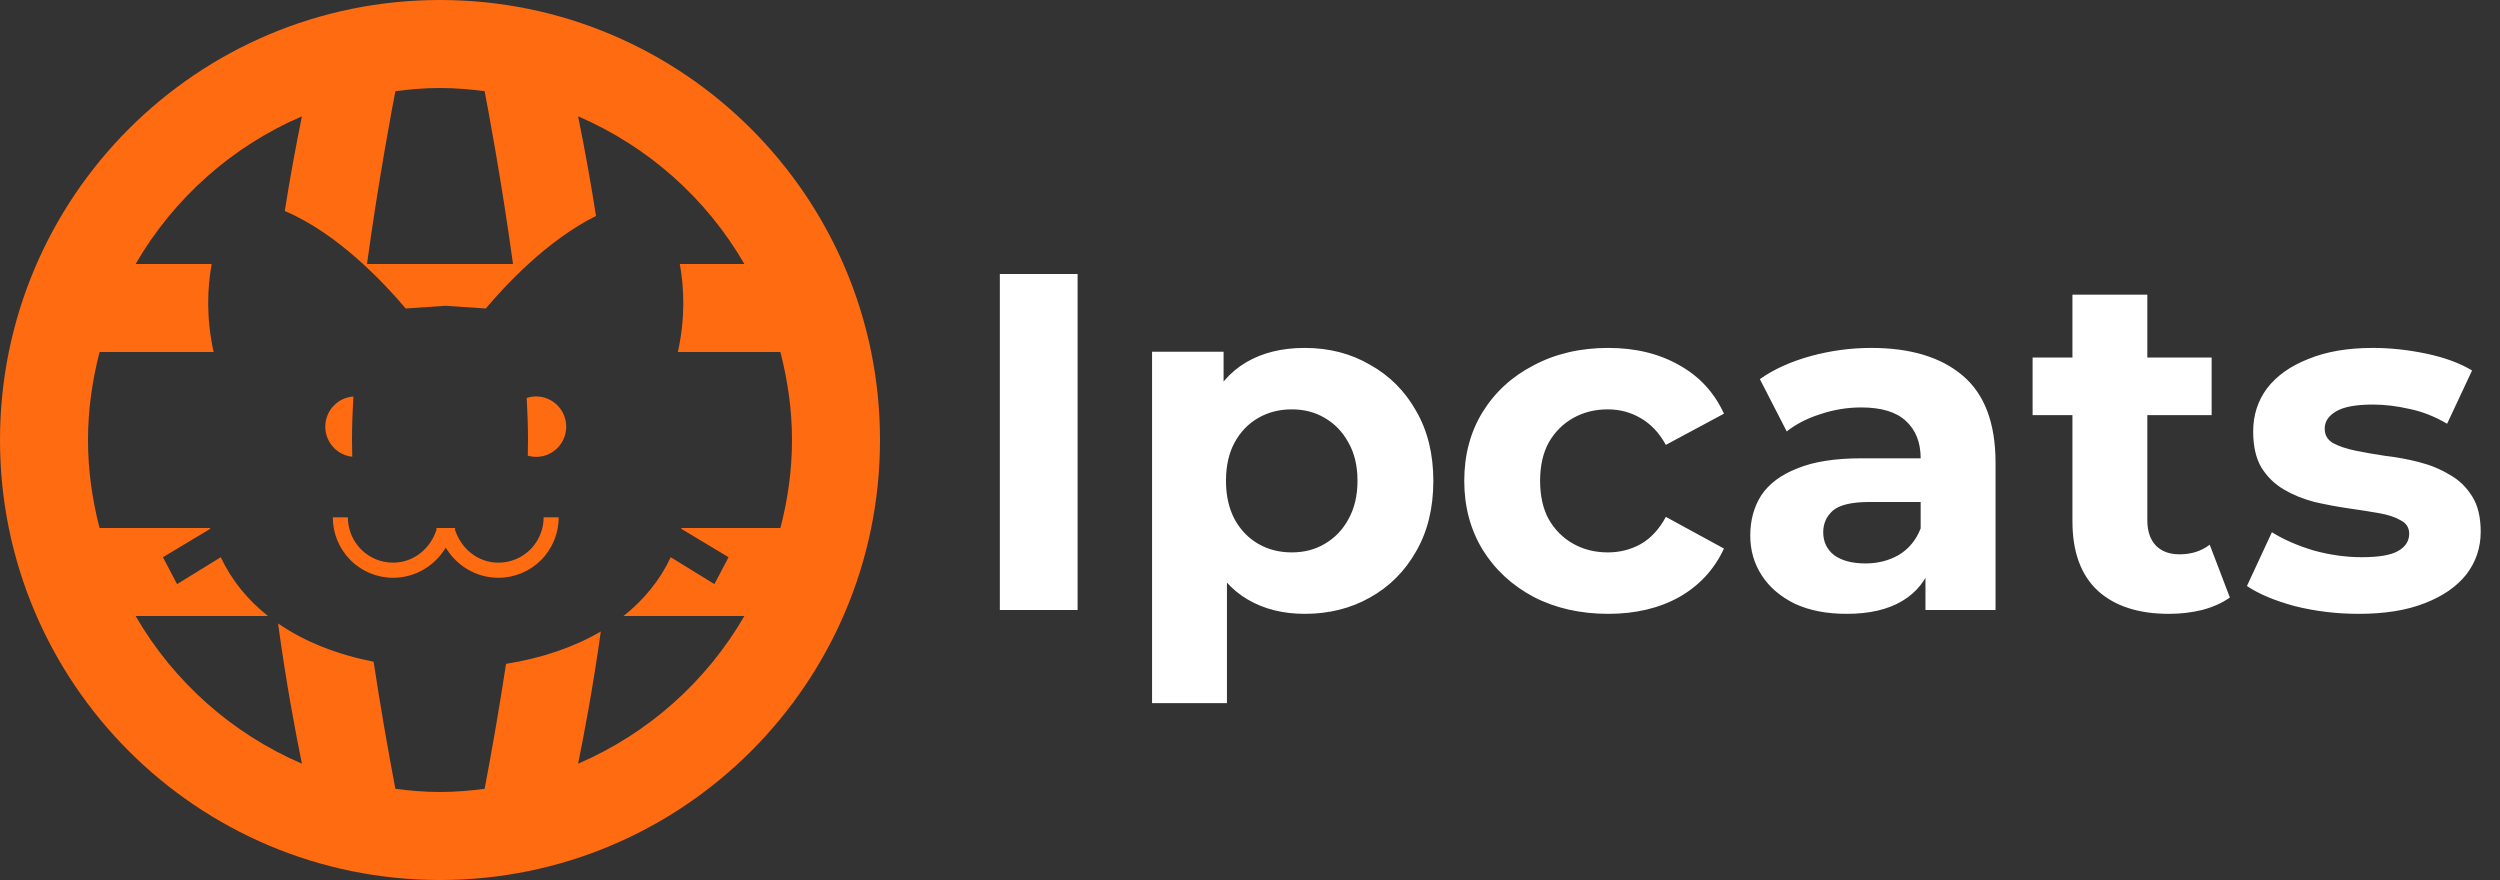 <svg width="125" height="44" viewBox="0 0 125 44" fill="none" xmlns="http://www.w3.org/2000/svg">
<rect x="0" y="0" width="125" height="44" fill="#333333" stroke="none"/>
<path fill-rule="evenodd" clip-rule="evenodd" d="M0 22C0 9.849 9.849 0 22 0C34.151 0 44 9.849 44 22C44 34.151 34.151 44 22 44C9.849 44 0 34.151 0 22ZM33.991 13.2H37.22C35.313 9.909 32.397 7.319 28.904 5.815C29.241 7.468 29.54 9.13 29.8 10.797C27.342 12.017 25.218 14.321 24.29 15.425L22.287 15.289L20.285 15.425C19.29 14.242 16.921 11.679 14.239 10.551C14.489 8.966 14.775 7.387 15.096 5.815C11.603 7.319 8.687 9.909 6.78 13.2H10.584C10.364 14.408 10.306 15.906 10.682 17.6H4.979C4.616 19.01 4.4 20.478 4.4 22C4.4 23.522 4.613 24.99 4.979 26.4H10.503L10.511 26.441L8.147 27.861L8.854 29.206L11.038 27.861C11.583 29.021 12.389 30.001 13.399 30.8H6.78C8.687 34.091 11.603 36.681 15.096 38.185C14.79 36.692 14.307 34.146 13.903 31.172C15.236 32.091 16.866 32.73 18.681 33.087C19.004 35.212 19.366 37.33 19.769 39.442C20.502 39.536 21.243 39.6 22 39.6C22.757 39.6 23.498 39.536 24.231 39.442C24.626 37.365 24.983 35.281 25.302 33.192C27.073 32.91 28.685 32.369 30.041 31.573C29.649 34.374 29.196 36.76 28.904 38.185C32.397 36.681 35.313 34.091 37.22 30.8H31.176C32.185 30.001 32.992 29.021 33.537 27.861L35.721 29.206L36.428 27.861L34.064 26.441L34.072 26.4H39.021C39.387 24.99 39.6 23.522 39.6 22C39.6 20.478 39.384 19.01 39.019 17.6H33.893C34.269 15.906 34.21 14.408 33.991 13.2ZM25.65 13.2C25.082 9.042 24.38 5.333 24.231 4.558C23.498 4.464 22.757 4.4 22 4.4C21.243 4.4 20.502 4.464 19.769 4.558C19.62 5.333 18.918 9.042 18.35 13.2H25.65ZM26.39 22.786C26.396 22.517 26.4 22.255 26.4 22C26.4 21.343 26.376 20.636 26.335 19.898C26.485 19.848 26.644 19.822 26.805 19.822C27.205 19.822 27.588 19.982 27.87 20.265C28.152 20.548 28.311 20.933 28.311 21.333C28.311 21.734 28.152 22.119 27.87 22.402C27.588 22.685 27.205 22.844 26.805 22.844C26.663 22.844 26.524 22.824 26.39 22.786ZM21.808 26.4H22.767L22.739 26.456C23.04 27.423 23.884 28.133 24.923 28.133C25.522 28.133 26.097 27.895 26.52 27.47C26.944 27.044 27.182 26.468 27.182 25.867H27.935C27.935 26.668 27.617 27.437 27.053 28.004C26.488 28.57 25.722 28.889 24.923 28.889C23.793 28.889 22.814 28.269 22.287 27.378C21.76 28.269 20.782 28.889 19.652 28.889C18.853 28.889 18.087 28.57 17.522 28.004C16.957 27.437 16.64 26.668 16.64 25.867H17.393C17.393 26.468 17.631 27.044 18.055 27.47C18.478 27.895 19.053 28.133 19.652 28.133C20.691 28.133 21.534 27.423 21.836 26.456L21.808 26.4ZM17.612 22.836C17.27 22.8 16.95 22.648 16.705 22.402C16.422 22.119 16.264 21.734 16.264 21.333C16.264 20.933 16.422 20.548 16.705 20.265C16.963 20.005 17.307 19.85 17.669 19.826C17.625 20.59 17.6 21.321 17.6 22C17.6 22.271 17.604 22.55 17.612 22.836Z" fill="#FF6B10"/>
<path d="M49.992 30.5V13.7H53.88V30.5H49.992ZM65.235 30.692C64.147 30.692 63.195 30.452 62.379 29.972C61.563 29.492 60.923 28.764 60.459 27.788C60.011 26.796 59.787 25.548 59.787 24.044C59.787 22.524 60.003 21.276 60.435 20.3C60.867 19.324 61.491 18.596 62.307 18.116C63.123 17.636 64.099 17.396 65.235 17.396C66.451 17.396 67.539 17.676 68.499 18.236C69.475 18.78 70.243 19.548 70.803 20.54C71.379 21.532 71.667 22.7 71.667 24.044C71.667 25.404 71.379 26.58 70.803 27.572C70.243 28.564 69.475 29.332 68.499 29.876C67.539 30.42 66.451 30.692 65.235 30.692ZM57.603 35.156V17.588H61.179V20.228L61.107 24.068L61.347 27.884V35.156H57.603ZM64.587 27.62C65.211 27.62 65.763 27.476 66.243 27.188C66.739 26.9 67.131 26.492 67.419 25.964C67.723 25.42 67.875 24.78 67.875 24.044C67.875 23.292 67.723 22.652 67.419 22.124C67.131 21.596 66.739 21.188 66.243 20.9C65.763 20.612 65.211 20.468 64.587 20.468C63.963 20.468 63.403 20.612 62.907 20.9C62.411 21.188 62.019 21.596 61.731 22.124C61.443 22.652 61.299 23.292 61.299 24.044C61.299 24.78 61.443 25.42 61.731 25.964C62.019 26.492 62.411 26.9 62.907 27.188C63.403 27.476 63.963 27.62 64.587 27.62ZM80.413 30.692C79.021 30.692 77.781 30.412 76.693 29.852C75.605 29.276 74.749 28.484 74.125 27.476C73.517 26.468 73.213 25.324 73.213 24.044C73.213 22.748 73.517 21.604 74.125 20.612C74.749 19.604 75.605 18.82 76.693 18.26C77.781 17.684 79.021 17.396 80.413 17.396C81.773 17.396 82.957 17.684 83.965 18.26C84.973 18.82 85.717 19.628 86.197 20.684L83.293 22.244C82.957 21.636 82.533 21.188 82.021 20.9C81.525 20.612 80.981 20.468 80.389 20.468C79.749 20.468 79.173 20.612 78.661 20.9C78.149 21.188 77.741 21.596 77.437 22.124C77.149 22.652 77.005 23.292 77.005 24.044C77.005 24.796 77.149 25.436 77.437 25.964C77.741 26.492 78.149 26.9 78.661 27.188C79.173 27.476 79.749 27.62 80.389 27.62C80.981 27.62 81.525 27.484 82.021 27.212C82.533 26.924 82.957 26.468 83.293 25.844L86.197 27.428C85.717 28.468 84.973 29.276 83.965 29.852C82.957 30.412 81.773 30.692 80.413 30.692ZM96.273 30.5V27.98L96.033 27.428V22.916C96.033 22.116 95.785 21.492 95.289 21.044C94.809 20.596 94.065 20.372 93.057 20.372C92.369 20.372 91.689 20.484 91.017 20.708C90.361 20.916 89.801 21.204 89.337 21.572L87.993 18.956C88.697 18.46 89.545 18.076 90.537 17.804C91.529 17.532 92.537 17.396 93.561 17.396C95.529 17.396 97.057 17.86 98.145 18.788C99.233 19.716 99.777 21.164 99.777 23.132V30.5H96.273ZM92.337 30.692C91.329 30.692 90.465 30.524 89.745 30.188C89.025 29.836 88.473 29.364 88.089 28.772C87.705 28.18 87.513 27.516 87.513 26.78C87.513 26.012 87.697 25.34 88.065 24.764C88.449 24.188 89.049 23.74 89.865 23.42C90.681 23.084 91.745 22.916 93.057 22.916H96.489V25.1H93.465C92.585 25.1 91.977 25.244 91.641 25.532C91.321 25.82 91.161 26.18 91.161 26.612C91.161 27.092 91.345 27.476 91.713 27.764C92.097 28.036 92.617 28.172 93.273 28.172C93.897 28.172 94.457 28.028 94.953 27.74C95.449 27.436 95.809 26.996 96.033 26.42L96.609 28.148C96.337 28.98 95.841 29.612 95.121 30.044C94.401 30.476 93.473 30.692 92.337 30.692ZM108.446 30.692C106.926 30.692 105.742 30.308 104.894 29.54C104.046 28.756 103.622 27.596 103.622 26.06V14.732H107.366V26.012C107.366 26.556 107.51 26.98 107.798 27.284C108.086 27.572 108.478 27.716 108.974 27.716C109.566 27.716 110.07 27.556 110.486 27.236L111.494 29.876C111.11 30.148 110.646 30.356 110.102 30.5C109.574 30.628 109.022 30.692 108.446 30.692ZM101.63 20.756V17.876H110.582V20.756H101.63ZM117.939 30.692C116.835 30.692 115.771 30.564 114.747 30.308C113.739 30.036 112.939 29.7 112.347 29.3L113.595 26.612C114.187 26.98 114.883 27.284 115.683 27.524C116.499 27.748 117.299 27.86 118.083 27.86C118.947 27.86 119.555 27.756 119.907 27.548C120.275 27.34 120.459 27.052 120.459 26.684C120.459 26.38 120.315 26.156 120.027 26.012C119.755 25.852 119.387 25.732 118.923 25.652C118.459 25.572 117.947 25.492 117.387 25.412C116.843 25.332 116.291 25.228 115.731 25.1C115.171 24.956 114.659 24.748 114.195 24.476C113.731 24.204 113.355 23.836 113.067 23.372C112.795 22.908 112.659 22.308 112.659 21.572C112.659 20.756 112.891 20.036 113.355 19.412C113.835 18.788 114.523 18.3 115.419 17.948C116.315 17.58 117.387 17.396 118.635 17.396C119.515 17.396 120.411 17.492 121.323 17.684C122.235 17.876 122.995 18.156 123.603 18.524L122.355 21.188C121.731 20.82 121.099 20.572 120.459 20.444C119.835 20.3 119.227 20.228 118.635 20.228C117.803 20.228 117.195 20.34 116.811 20.564C116.427 20.788 116.235 21.076 116.235 21.428C116.235 21.748 116.371 21.988 116.643 22.148C116.931 22.308 117.307 22.436 117.771 22.532C118.235 22.628 118.739 22.716 119.283 22.796C119.843 22.86 120.403 22.964 120.963 23.108C121.523 23.252 122.027 23.46 122.475 23.732C122.939 23.988 123.315 24.348 123.603 24.812C123.891 25.26 124.035 25.852 124.035 26.588C124.035 27.388 123.795 28.1 123.315 28.724C122.835 29.332 122.139 29.812 121.227 30.164C120.331 30.516 119.235 30.692 117.939 30.692Z" fill="white"/>
</svg>
